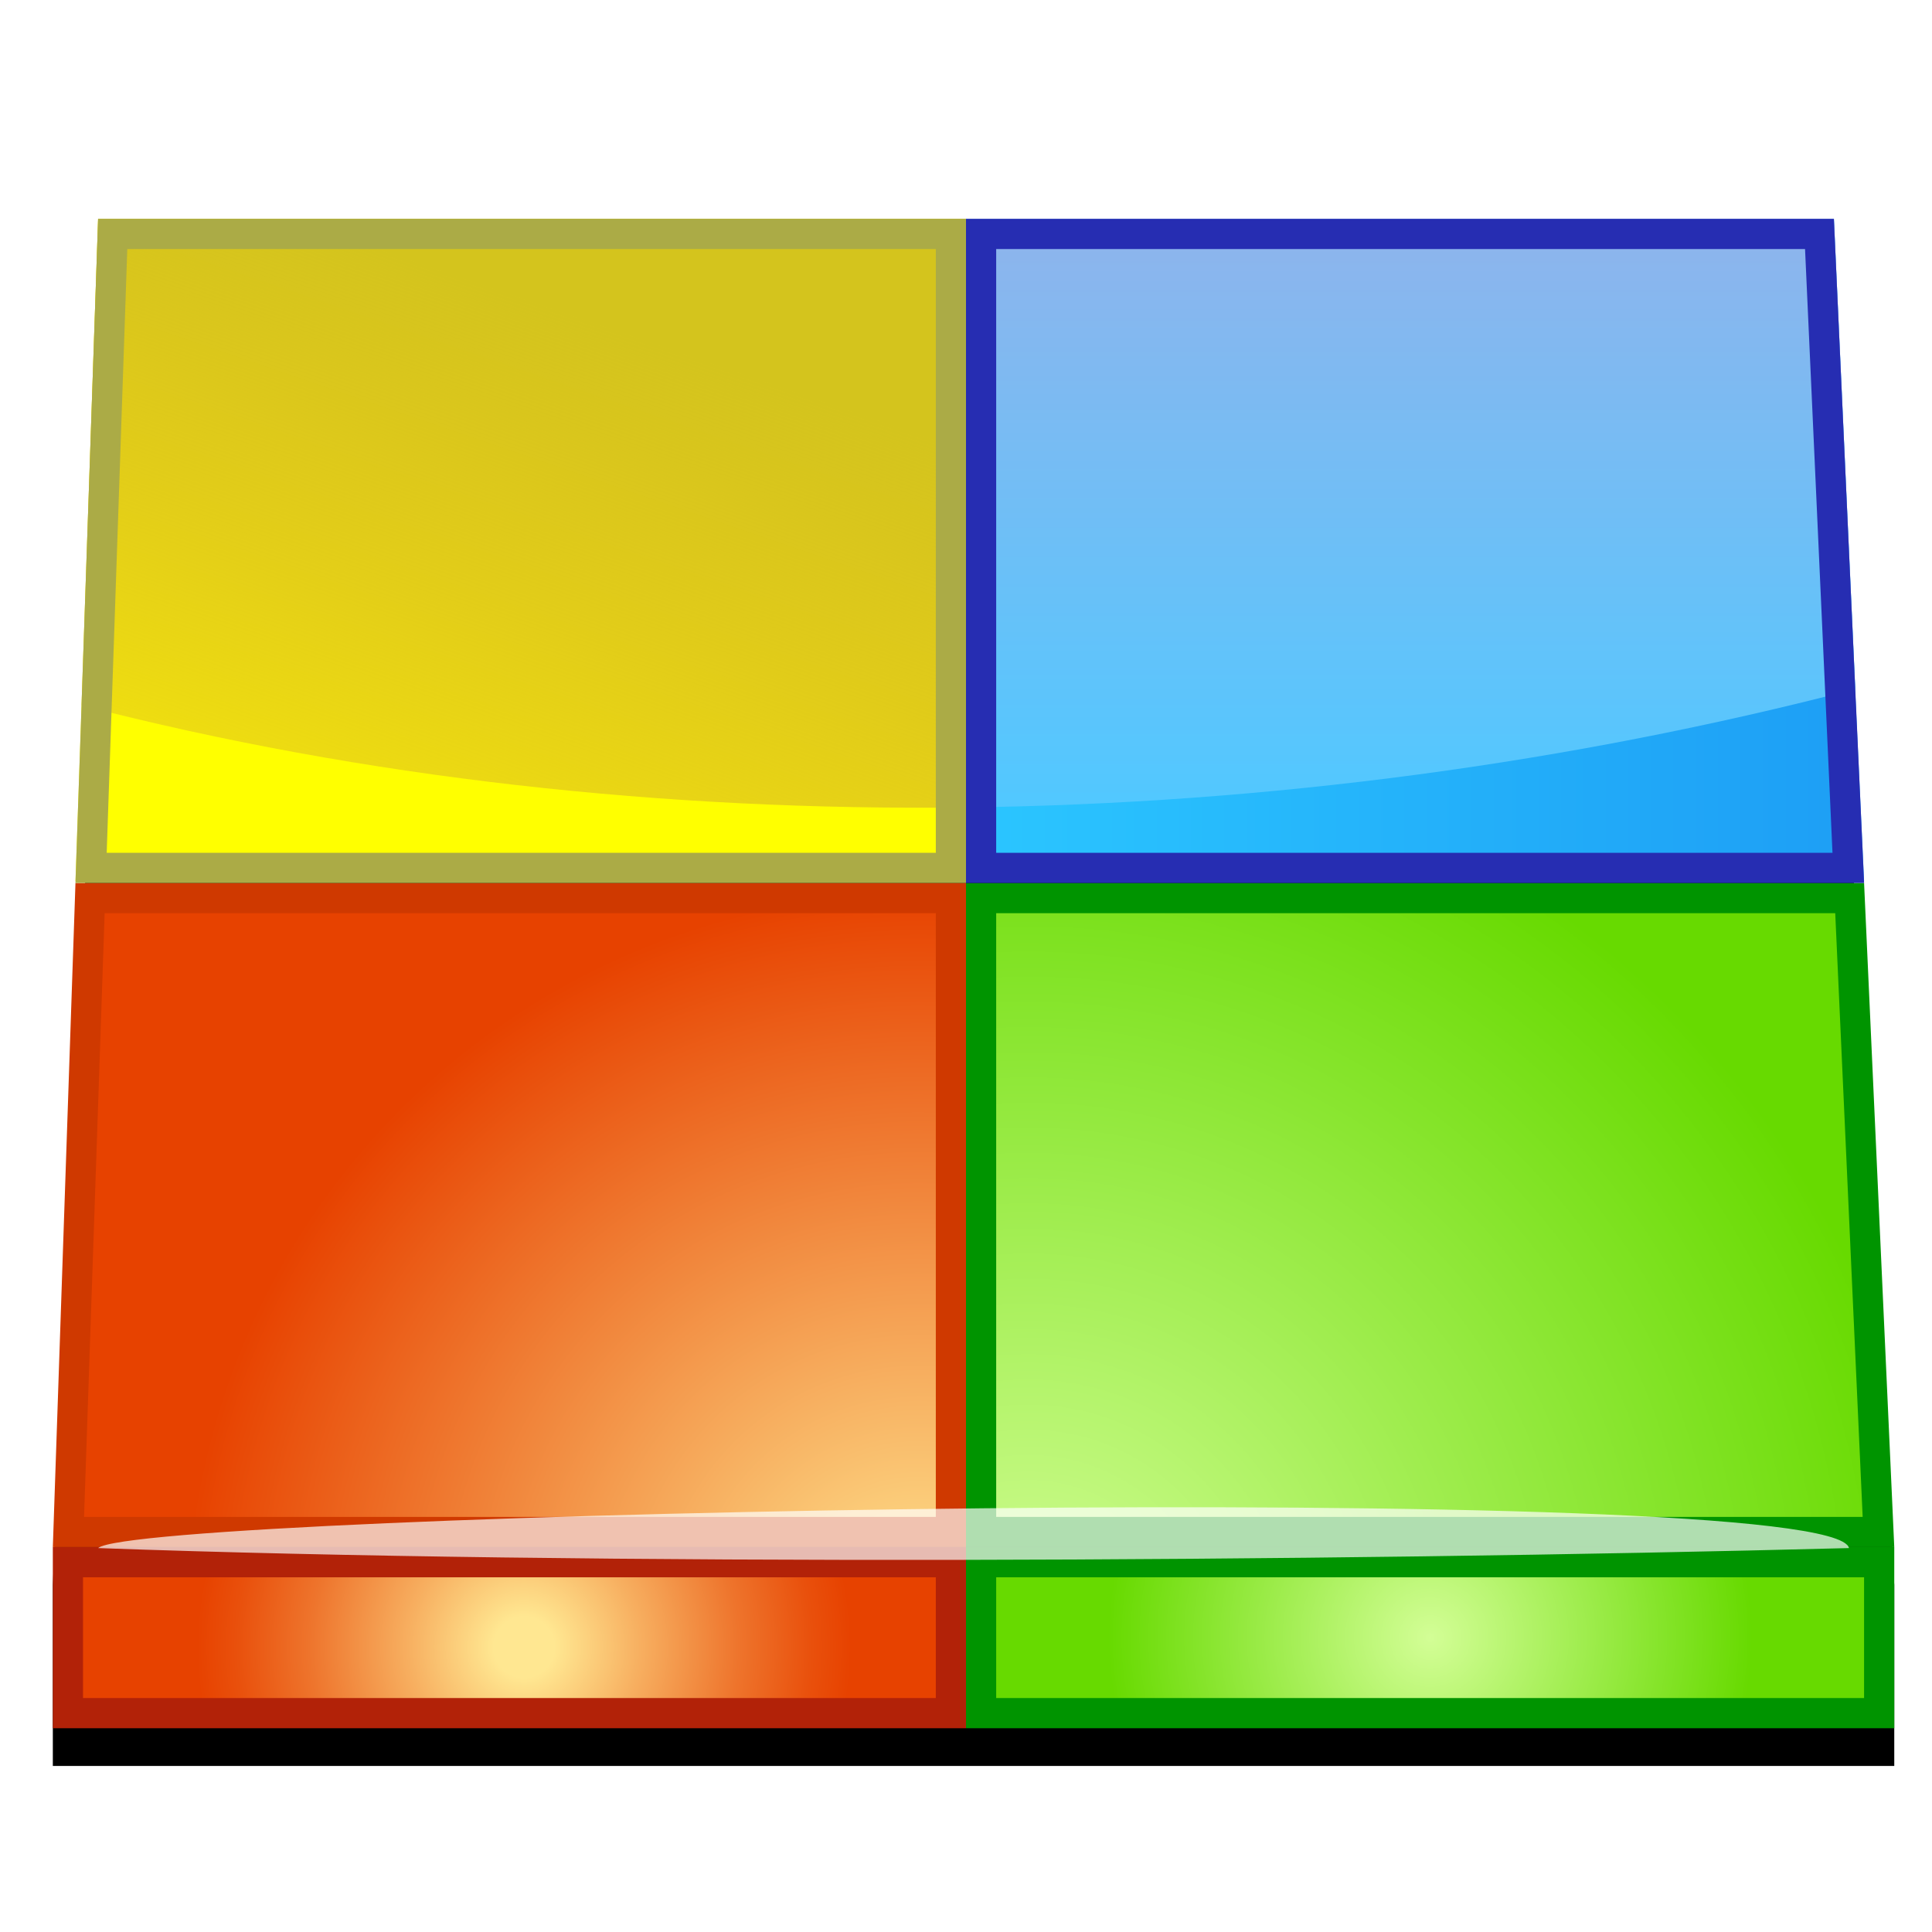<?xml version="1.0" encoding="UTF-8" standalone="no"?>
<!-- Created with Inkscape (http://www.inkscape.org/) -->

<svg
   xmlns:dc="http://purl.org/dc/elements/1.1/"
   xmlns:cc="http://creativecommons.org/ns#"
   xmlns:rdf="http://www.w3.org/1999/02/22-rdf-syntax-ns#"
   xmlns:svg="http://www.w3.org/2000/svg"
   xmlns="http://www.w3.org/2000/svg"
   xmlns:xlink="http://www.w3.org/1999/xlink"
   xmlns:sodipodi="http://sodipodi.sourceforge.net/DTD/sodipodi-0.dtd"
   xmlns:inkscape="http://www.inkscape.org/namespaces/inkscape"
   version="1.1"
   width="128"
   height="128"
   viewBox="0 0 128 128"
   id="Layer_1"
   xml:space="preserve"
   inkscape:version="0.91 r"
   sodipodi:docname="mde.svg"><sodipodi:namedview
     pagecolor="#ffffff"
     bordercolor="#666666"
     borderopacity="1"
     objecttolerance="10"
     gridtolerance="10"
     guidetolerance="10"
     inkscape:pageopacity="0"
     inkscape:pageshadow="2"
     inkscape:window-width="755"
     inkscape:window-height="480"
     id="namedview63"
     showgrid="false"
     inkscape:zoom="1.84375"
     inkscape:cx="75.922489"
     inkscape:cy="109.56714"
     inkscape:window-x="820"
     inkscape:window-y="234"
     inkscape:window-maximized="0"
     inkscape:current-layer="Layer_1" /><defs
     id="defs107"><linearGradient
       inkscape:collect="always"
       id="linearGradient4201"><stop
         style="stop-color:#d4c41d;stop-opacity:1"
         offset="0"
         id="stop4203" /><stop
         style="stop-color:#cf9036;stop-opacity:0"
         offset="1"
         id="stop4205" /></linearGradient><linearGradient
       gradientUnits="userSpaceOnUse"
       id="SVGID_1_"
       y2="53.513"
       x2="34.701"
       y1="14.5"
       x1="34.701"><stop
         offset="0"
         style="stop-color:#dea4a5;stop-opacity:1"
         id="stop4195" /><stop
         offset="1"
         style="stop-color:#ec7346;stop-opacity:1"
         id="stop4197" /></linearGradient><linearGradient
       x1="5"
       y1="52.5"
       x2="64"
       y2="52.5"
       id="linearGradient2935"
       xlink:href="#SVGID_2_"
       gradientUnits="userSpaceOnUse" /><linearGradient
       x1="34.701"
       y1="14.5"
       x2="34.701"
       y2="53.513"
       id="linearGradient2937"
       xlink:href="#SVGID_1_"
       gradientUnits="userSpaceOnUse" /><linearGradient
       x1="64"
       y1="51.96"
       x2="123.5"
       y2="51.96"
       id="linearGradient2939"
       xlink:href="#SVGID_6_"
       gradientUnits="userSpaceOnUse" /><linearGradient
       x1="93.458"
       y1="14.5"
       x2="93.458"
       y2="53.494"
       id="linearGradient2941"
       xlink:href="#SVGID_5_"
       gradientUnits="userSpaceOnUse" /><linearGradient
       x1="34.701"
       y1="14.5"
       x2="34.701"
       y2="53.513"
       id="linearGradient4199"
       gradientUnits="userSpaceOnUse"><stop
         id="stop16"
         style="stop-color:#dea4a5;stop-opacity:1"
         offset="0" /><stop
         id="stop18"
         style="stop-color:#ec7346;stop-opacity:1"
         offset="1" /></linearGradient><linearGradient
       x1="5"
       y1="52.5"
       x2="64"
       y2="52.5"
       id="SVGID_2_"
       gradientUnits="userSpaceOnUse"><stop
         id="stop23"
         style="stop-color:#d83600;stop-opacity:1"
         offset="0" /><stop
         id="stop25"
         style="stop-color:#f54c00;stop-opacity:1"
         offset="1" /></linearGradient><linearGradient
       x1="93.458"
       y1="14.5"
       x2="93.458"
       y2="53.494"
       id="SVGID_5_"
       gradientUnits="userSpaceOnUse"><stop
         id="stop58"
         style="stop-color:#8fb4ec;stop-opacity:1"
         offset="0" /><stop
         id="stop60"
         style="stop-color:#51c8ff;stop-opacity:1"
         offset="1" /></linearGradient><linearGradient
       x1="64"
       y1="51.96"
       x2="123.5"
       y2="51.96"
       id="SVGID_6_"
       gradientUnits="userSpaceOnUse"><stop
         id="stop65"
         style="stop-color:#2bc6ff;stop-opacity:1"
         offset="0" /><stop
         id="stop67"
         style="stop-color:#1d9ef5;stop-opacity:1"
         offset="1" /></linearGradient><linearGradient
       x1="93.458"
       y1="14.5"
       x2="93.458"
       y2="53.494"
       id="linearGradient2972"
       xlink:href="#SVGID_5_"
       gradientUnits="userSpaceOnUse" /><linearGradient
       x1="64"
       y1="51.96"
       x2="123.5"
       y2="51.96"
       id="linearGradient2975"
       xlink:href="#SVGID_6_"
       gradientUnits="userSpaceOnUse" /><linearGradient
       x1="34.701"
       y1="14.5"
       x2="34.701"
       y2="53.513"
       id="linearGradient2993"
       xlink:href="#linearGradient4199"
       gradientUnits="userSpaceOnUse" /><linearGradient
       x1="5"
       y1="52.5"
       x2="64"
       y2="52.5"
       id="linearGradient2996"
       xlink:href="#SVGID_2_"
       gradientUnits="userSpaceOnUse" /><radialGradient
       cx="60.825"
       cy="107.704"
       r="48.575"
       id="radialGradient3003"
       xlink:href="#SVGID_3_"
       gradientUnits="userSpaceOnUse" /><radialGradient
       cx="60.825"
       cy="107.704"
       r="48.575"
       id="SVGID_3_"
       gradientUnits="userSpaceOnUse"><stop
         id="stop32"
         style="stop-color:#ffe791;stop-opacity:1"
         offset="0" /><stop
         id="stop34"
         style="stop-color:#e74200;stop-opacity:1"
         offset="1" /></radialGradient><radialGradient
       cx="34.717"
       cy="109.125"
       r="21.669"
       id="radialGradient3010"
       xlink:href="#SVGID_4_"
       gradientUnits="userSpaceOnUse" /><radialGradient
       cx="34.717"
       cy="109.125"
       r="21.669"
       id="SVGID_4_"
       gradientUnits="userSpaceOnUse"><stop
         id="stop43"
         style="stop-color:#ffe791;stop-opacity:1"
         offset="0.093" /><stop
         id="stop45"
         style="stop-color:#f7af60;stop-opacity:1"
         offset="0.355" /><stop
         id="stop47"
         style="stop-color:#ee742c;stop-opacity:1"
         offset="0.657" /><stop
         id="stop49"
         style="stop-color:#e9500c;stop-opacity:1"
         offset="0.881" /><stop
         id="stop51"
         style="stop-color:#e74200;stop-opacity:1"
         offset="1" /></radialGradient><radialGradient
       cx="68.144"
       cy="108.895"
       r="60.024"
       id="radialGradient3020"
       xlink:href="#SVGID_7_"
       gradientUnits="userSpaceOnUse" /><radialGradient
       cx="68.144"
       cy="108.895"
       r="60.024"
       id="SVGID_7_"
       gradientUnits="userSpaceOnUse"><stop
         id="stop74"
         style="stop-color:#d3fe96;stop-opacity:1"
         offset="0" /><stop
         id="stop76"
         style="stop-color:#67da00;stop-opacity:1"
         offset="1" /></radialGradient><radialGradient
       cx="94.75"
       cy="108.5"
       r="21.33"
       id="radialGradient3027"
       xlink:href="#SVGID_8_"
       gradientUnits="userSpaceOnUse" /><radialGradient
       cx="94.75"
       cy="108.5"
       r="21.33"
       id="SVGID_8_"
       gradientUnits="userSpaceOnUse"><stop
         id="stop85"
         style="stop-color:#d3fe96;stop-opacity:1"
         offset="0" /><stop
         id="stop87"
         style="stop-color:#67da00;stop-opacity:1"
         offset="1" /></radialGradient><linearGradient
       inkscape:collect="always"
       xlink:href="#linearGradient4201"
       id="linearGradient4207"
       x1="41.54"
       y1="22.058"
       x2="23.577"
       y2="74.464"
       gradientUnits="userSpaceOnUse" /></defs><filter
     color-interpolation-filters="sRGB"
     id="light"><feGaussianBlur
       id="feGaussianBlur4"
       stdDeviation="1.3"
       in="SourceGraphic" /></filter><filter
     color-interpolation-filters="sRGB"
     id="Gaussian_Blur"><feGaussianBlur
       id="feGaussianBlur7"
       stdDeviation="2"
       in="SourceGraphic" /></filter><polygon
     points="125.5,117 125.5,105 120.5,18 7.5,18 3.5,105 3.5,117 "
     id="polygon11"
     style="filter:url(#Gaussian_Blur)" /><path
     d="m 6.5,14.5 -1.094,32.125 0,0.094 L 5,58.375 l 59,0 0,-4.875 0,-0.125 0,-38.875 -57.5,0 z"
     id="path27"
     style="fill:#ffff00" /><path
     d="M 64,53.494 V 14.5 H 6.5 L 5.401,46.728 C 24.141,51.564 44.07,53.739 64,53.494 z"
     id="path20"
     style="fill:url(#linearGradient4207);fill-opacity:1" /><polygon
     points="62.999,101.5 4.536,101.5 5.966,59.5 62.999,59.5 62.999,101.5 "
     id="polygon36"
     style="fill:url(#radialGradient3003)" /><path
     d="m 64,58.5 v 44 H 3.5 L 5,58.5 h 59 m -2,2 H 6.933 l -1.364,40 H 62 v -40 l 0,0 z"
     id="path38"
     style="fill:#cf3900" /><polygon
     points="63,113.501 4.5,113.501 4.5,103.499 63,103.499 63,113.501 "
     id="polygon53"
     style="fill:url(#radialGradient3010)" /><path
     d="m 64,102.5 v 12 H 3.5 v -12 H 64 m -2,2 H 5.5 v 8 H 62 v -8 l 0,0 z"
     id="path55"
     style="fill:#b22208" /><path
     d="m 64,14.5 0,38.875 0,0.125 0,4.875 59.5,0 -0.594,-12.719 0,-0.125 L 121.5,14.5 64,14.5 z"
     id="path69"
     style="fill:url(#linearGradient2975)" /><path
     d="M 122.916,45.649 121.5,14.5 H 64 v 38.994 c 20.042,-0.247 40.085,-2.942 58.916,-7.845 z"
     id="path62"
     style="fill:url(#linearGradient2972)" /><polygon
     points="124.452,101.498 65.002,101.498 65.002,59.502 122.544,59.502 124.452,101.498 "
     id="polygon78"
     style="fill:url(#radialGradient3020)" /><path
     d="m 123.5,58.5 2,44 H 64 v -44 h 59.5 m -1.911,2 H 66 v 40 h 57.407 l -1.818,-40 0,0 z"
     id="path80"
     style="fill:#009400" /><polygon
     points="124.498,113.499 65.002,113.499 65.002,103.5 124.498,103.5 124.498,113.499 "
     id="polygon89"
     style="fill:url(#radialGradient3027)" /><path
     d="m 125.5,102.5 v 12 H 64 v -12 h 61.5 m -2,2 H 66 v 8 h 57.5 v -8 l 0,0 z"
     id="path91"
     style="fill:#009400" /><path
     d="m 64,14.5 v 44 H 5 l 1.5,-44 H 64 m -2,2 H 8.433 l -1.364,40 H 62 v -40 l 0,0 z"
     id="path95"
     style="fill:#abab46;fill-opacity:1" /><path
     d="m 121.5,14.5 2,44 H 64 v -44 h 57.5 m -1.911,2 H 66 v 40 h 55.407 l -1.818,-40 0,0 z"
     id="path99"
     style="fill:#262db2" /><path
     d="m 122.5,102.564 c -1,-4.687 -113.333,-2.343 -116,0 32.333,1.171 81,0.912 116,0 z"
     id="path103"
     style="opacity:0.83;fill:#ffffff;filter:url(#light)" /></svg>